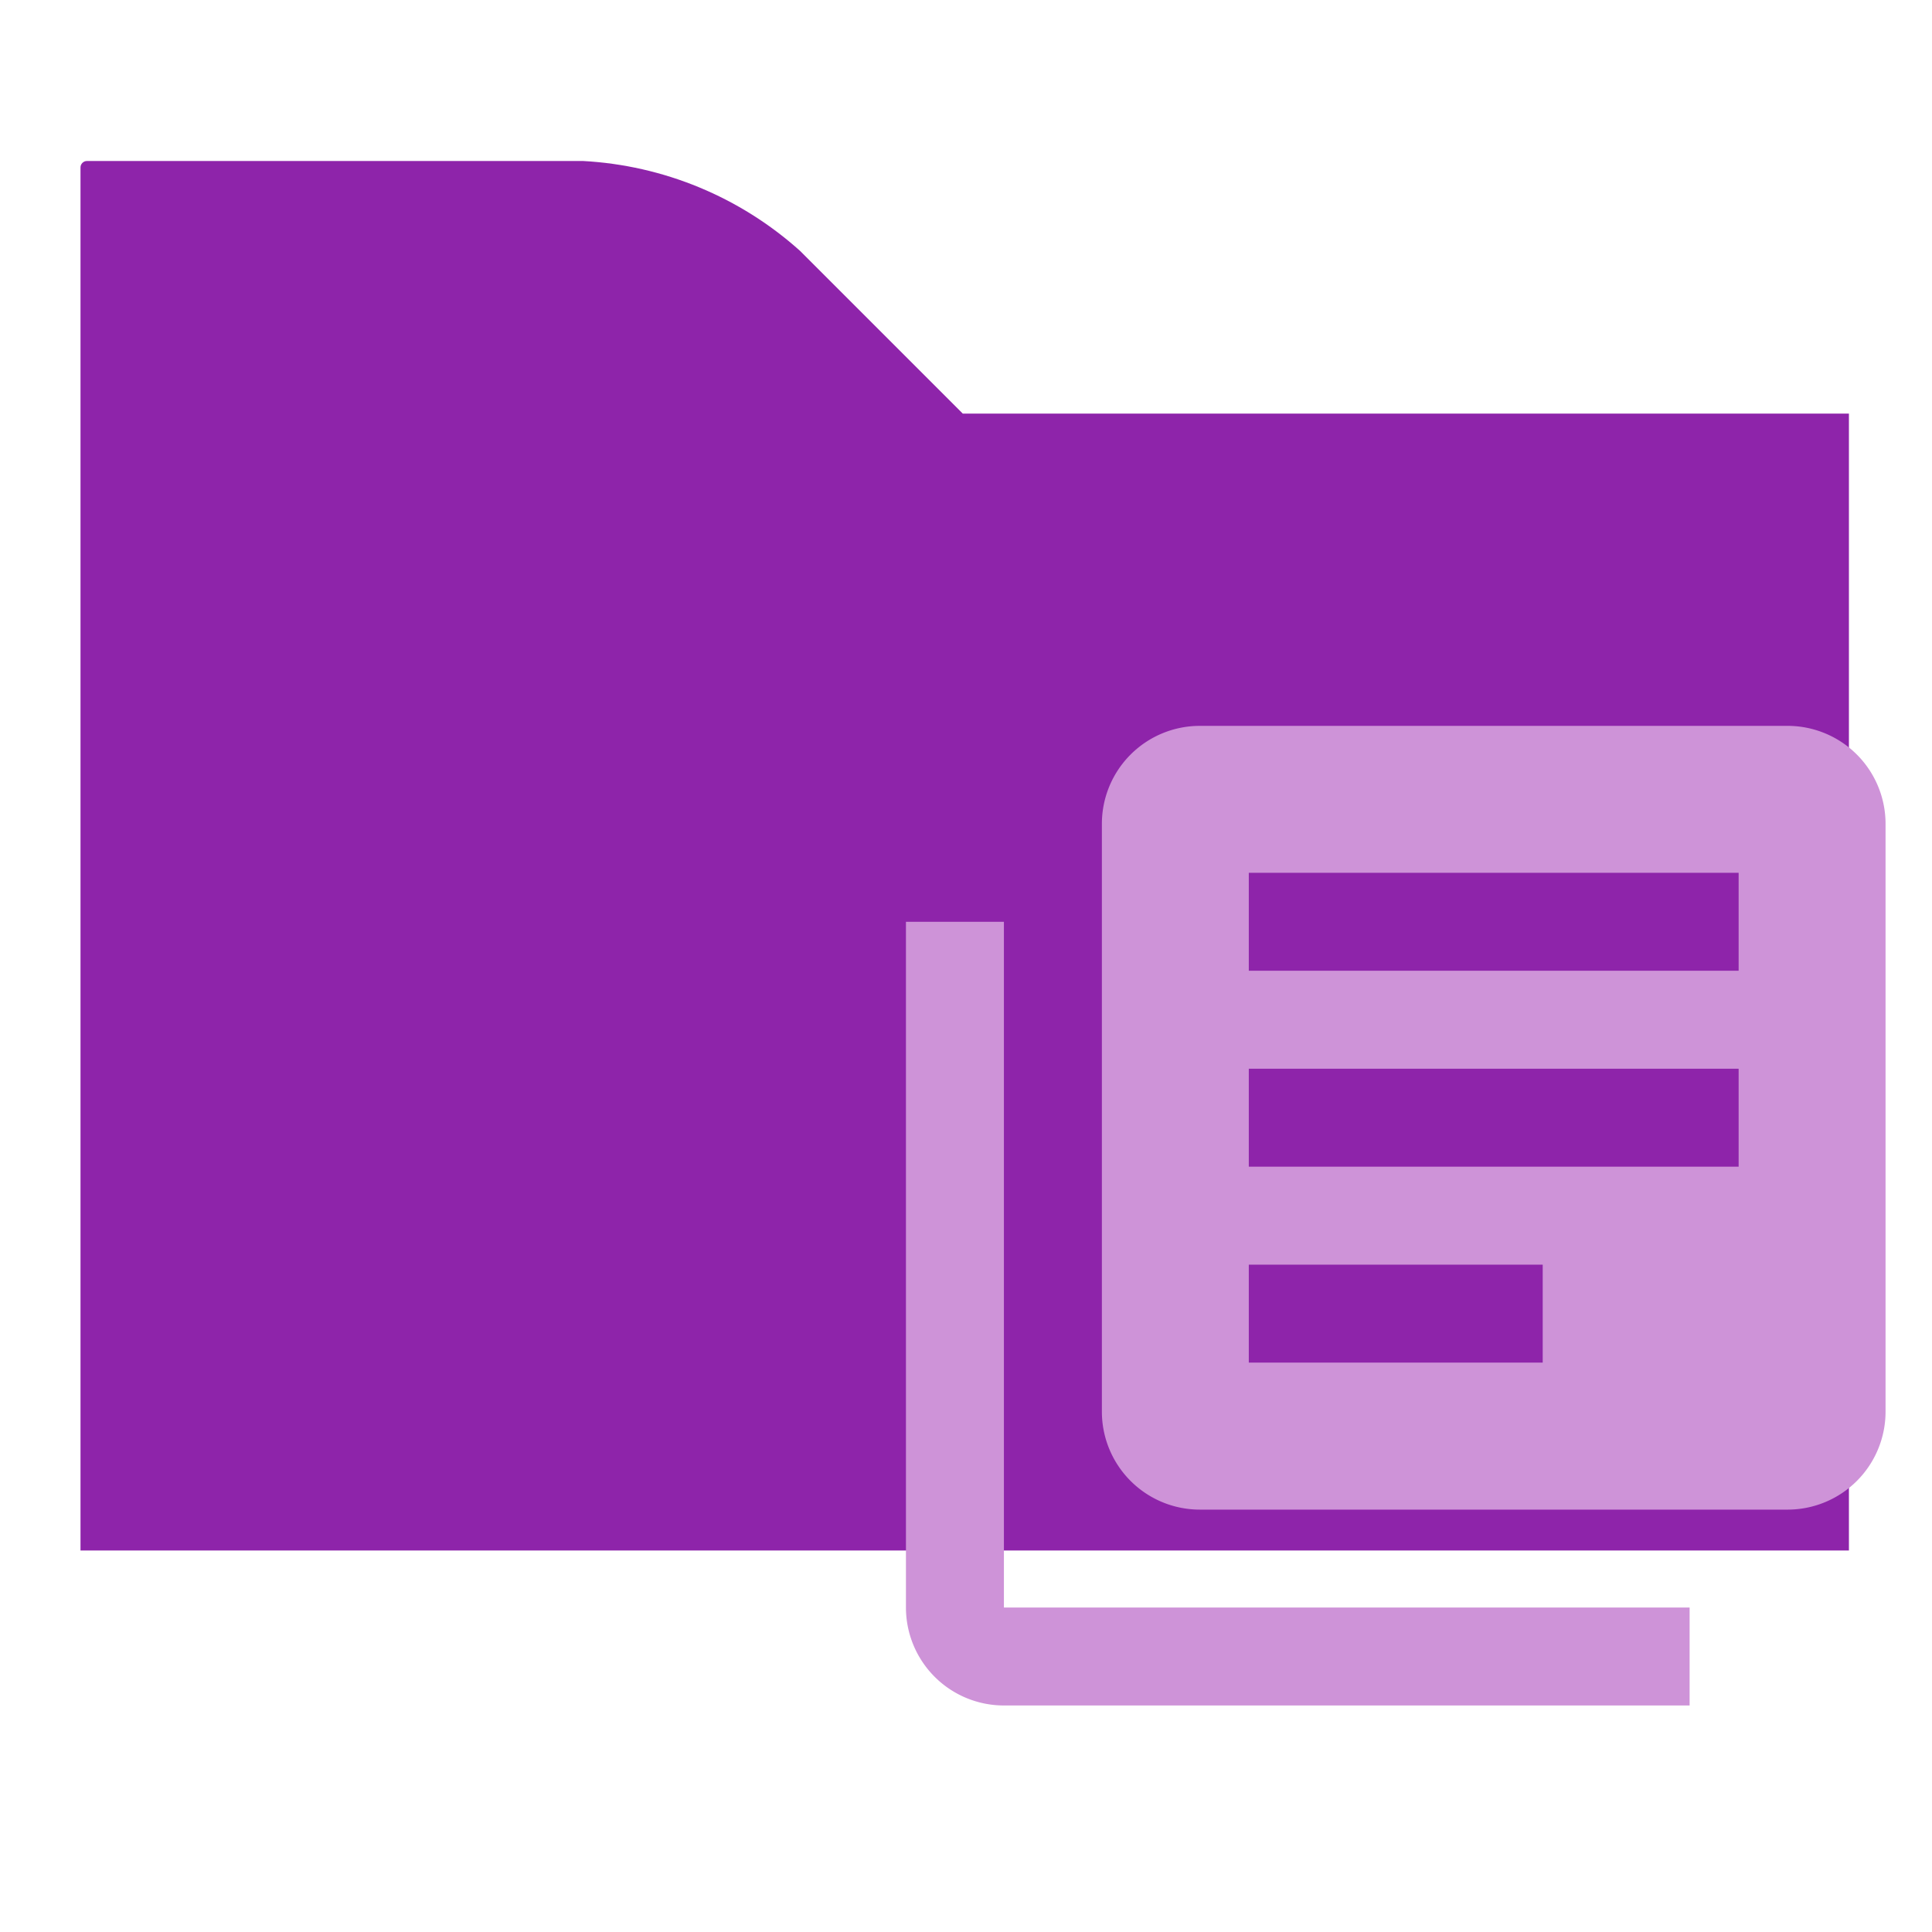 <?xml version="1.0" encoding="UTF-8"?>
<svg clip-rule="evenodd" fill-rule="evenodd" stroke-linejoin="round"
     stroke-miterlimit="1.414" version="1.1" viewBox="0 0 24 24" width="16px" height="16px"
     xml:space="preserve" xmlns="http://www.w3.org/2000/svg">
    <path d="M 1,19.261 H 22.968 V 5.138 H 11.96 L 9.938,3.116 C 9.194,2.448 8.243,2.054 7.243,2 H 1.08 C 1.036,2 1,2.036 1,2.08 Z" fill="#8E24AA" fill-rule="nonzero"/>
    <path d="m21.598 12.059h-6.085v-1.217h6.085m-2.434 6.085h-3.651v-1.217h3.651m2.434-1.217h-6.085v-1.217h6.085m0.608-4.259h-7.301a1.217 1.217 0 0 0 -1.217 1.217v7.302a1.217 1.217 0 0 0 1.217 1.217h7.301a1.217 1.217 0 0 0 1.217 -1.217v-7.302a1.217 1.217 0 0 0 -1.217 -1.217m-9.735 2.434h-1.217v8.518a1.217 1.217 0 0 0 1.217 1.217h8.518v-1.217h-8.518z" fill="#CE93D8" stroke-width=".608"/>
</svg>
